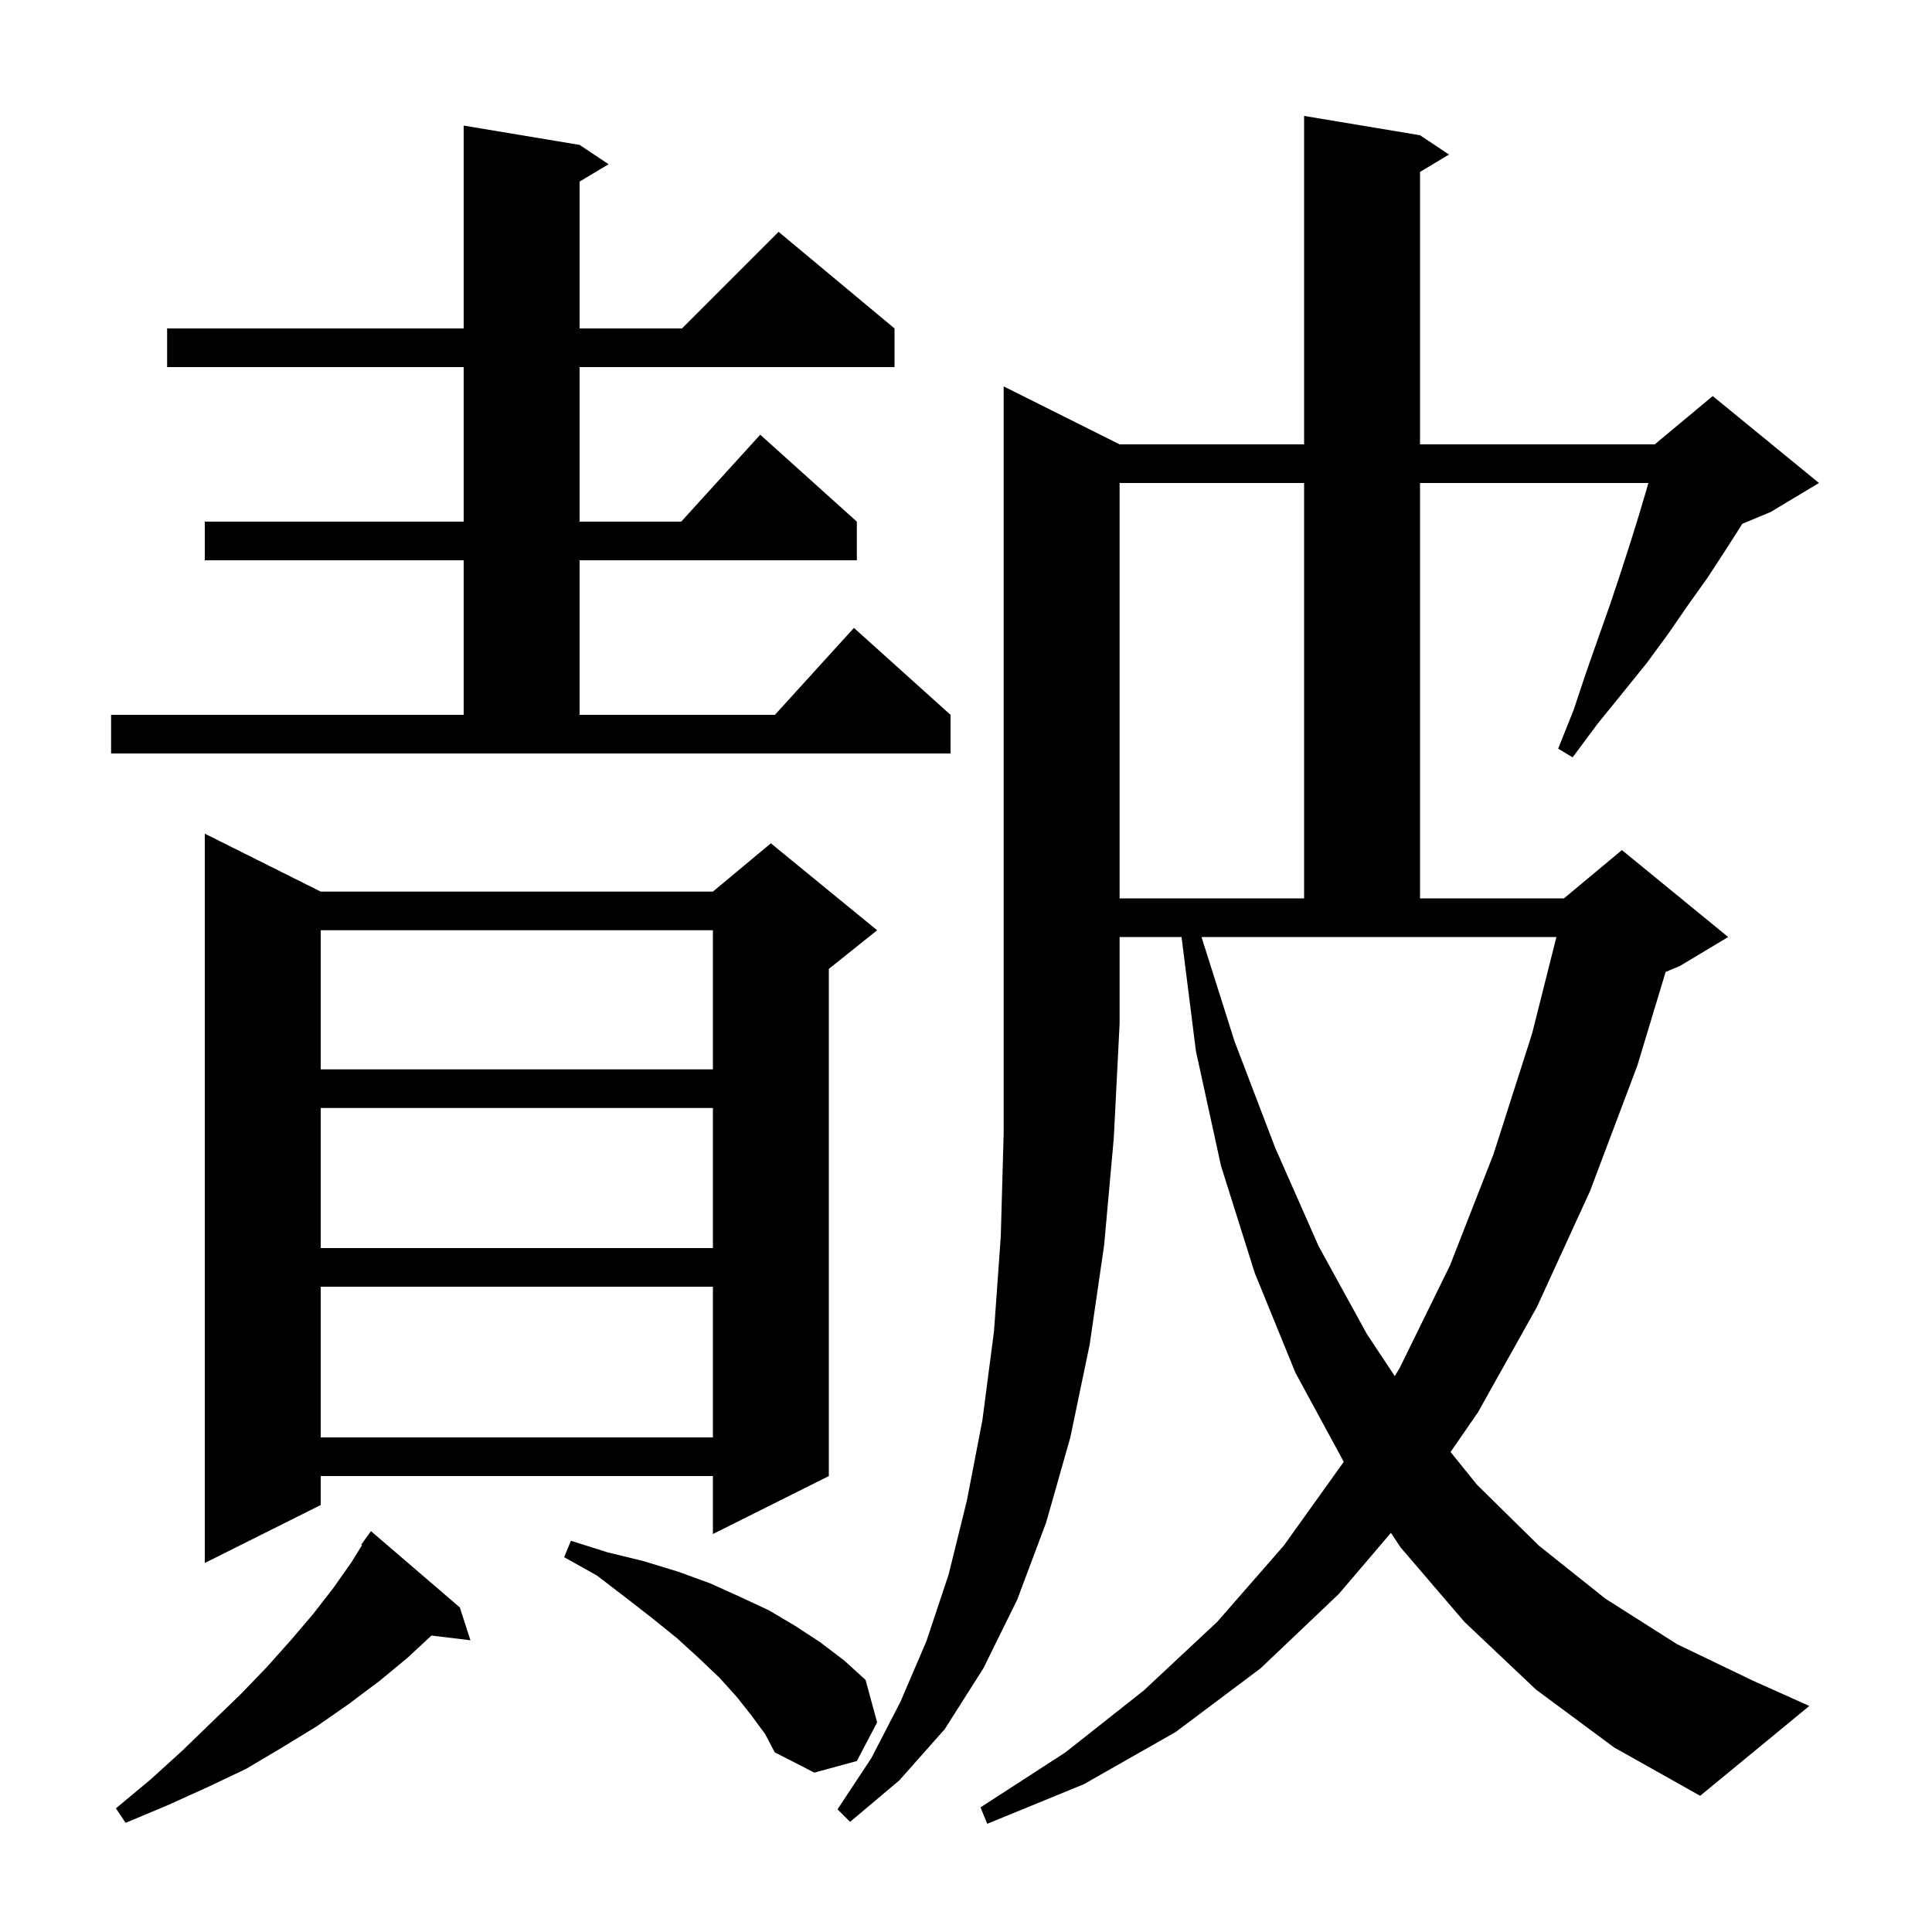 <svg xmlns="http://www.w3.org/2000/svg" xmlns:xlink="http://www.w3.org/1999/xlink" version="1.1" baseProfile="full" viewBox="0 0 200 200" width="200" height="200">
<g fill="black">
<path d="M 47.6 166.4 L 48.7 169.8 L 44.663 169.313 L 42.2 171.6 L 39.3 174.0 L 36.1 176.4 L 32.8 178.7 L 29.2 180.9 L 25.5 183.1 L 21.5 185.0 L 17.3 186.9 L 13.0 188.7 L 12.0 187.2 L 15.6 184.2 L 18.9 181.2 L 22.0 178.2 L 24.9 175.4 L 27.6 172.6 L 30.1 169.8 L 32.4 167.1 L 34.5 164.4 L 36.4 161.7 L 37.477 159.949 L 37.4 159.9 L 38.4 158.5 Z M 115.9 46.0 L 135.0 46.0 L 135.0 12.0 L 147.0 14.0 L 150.0 16.0 L 147.0 17.8 L 147.0 46.0 L 171.3 46.0 L 177.3 41.0 L 188.3 50.0 L 183.3 53.0 L 180.359 54.225 L 180.0 54.8 L 178.4 57.3 L 176.7 59.9 L 174.7 62.7 L 172.7 65.6 L 170.5 68.6 L 168.0 71.7 L 165.4 74.9 L 162.8 78.4 L 161.3 77.5 L 162.9 73.5 L 164.2 69.6 L 165.5 65.9 L 166.7 62.5 L 167.8 59.2 L 168.8 56.1 L 169.7 53.2 L 170.5 50.5 L 170.64 50.0 L 147.0 50.0 L 147.0 93.0 L 161.9 93.0 L 167.9 88.0 L 178.9 97.0 L 173.9 100.0 L 172.427 100.614 L 169.5 110.3 L 164.6 123.3 L 159.1 135.3 L 153.0 146.2 L 150.162 150.313 L 152.9 153.7 L 159.3 160.0 L 166.2 165.5 L 173.6 170.2 L 181.5 174.0 L 187.3 176.6 L 176.0 185.9 L 167.1 180.9 L 159.0 174.9 L 151.6 167.9 L 145.0 160.2 L 143.987 158.68 L 138.6 165.0 L 130.5 172.7 L 121.7 179.3 L 112.2 184.7 L 102.2 188.8 L 101.5 187.1 L 110.3 181.4 L 118.4 175.0 L 126.0 167.9 L 132.9 160.0 L 139.107 151.329 L 134.1 142.1 L 129.9 131.8 L 126.4 120.7 L 123.8 108.8 L 122.313 97.0 L 115.9 97.0 L 115.9 106.0 L 115.3 117.8 L 114.3 128.9 L 112.8 139.2 L 110.8 148.8 L 108.3 157.6 L 105.3 165.6 L 101.8 172.7 L 97.8 179.0 L 93.1 184.3 L 88.0 188.6 L 86.7 187.3 L 90.2 182.0 L 93.2 176.2 L 95.9 169.9 L 98.2 163.0 L 100.1 155.3 L 101.7 147.0 L 102.9 137.8 L 103.6 128.0 L 103.9 117.3 L 103.9 40.0 Z M 77.8 177.6 L 76.3 175.7 L 74.5 173.7 L 72.4 171.7 L 70.1 169.6 L 67.5 167.5 L 64.8 165.4 L 61.8 163.1 L 58.4 161.2 L 59.1 159.5 L 62.9 160.7 L 66.6 161.6 L 70.2 162.7 L 73.5 163.9 L 76.6 165.3 L 79.6 166.7 L 82.3 168.3 L 84.9 170.0 L 87.4 171.9 L 89.6 173.9 L 90.8 178.3 L 88.7 182.3 L 84.3 183.5 L 80.2 181.4 L 79.2 179.5 Z M 33.2 92.3 L 73.8 92.3 L 79.8 87.3 L 90.8 96.3 L 85.8 100.3 L 85.8 152.8 L 73.8 158.8 L 73.8 152.8 L 33.2 152.8 L 33.2 155.8 L 21.2 161.8 L 21.2 86.3 Z M 33.2 133.2 L 33.2 148.8 L 73.8 148.8 L 73.8 133.2 Z M 127.8 107.8 L 132.0 118.8 L 136.5 129.0 L 141.5 138.1 L 144.389 142.46 L 144.9 141.6 L 150.1 131.0 L 154.6 119.5 L 158.6 107.0 L 161.119 97.0 L 124.38 97.0 Z M 33.2 114.7 L 33.2 129.2 L 73.8 129.2 L 73.8 114.7 Z M 33.2 96.3 L 33.2 110.7 L 73.8 110.7 L 73.8 96.3 Z M 115.9 50.0 L 115.9 93.0 L 135.0 93.0 L 135.0 50.0 Z M 11.5 74.0 L 48.0 74.0 L 48.0 58.0 L 21.2 58.0 L 21.2 54.0 L 48.0 54.0 L 48.0 38.0 L 17.3 38.0 L 17.3 34.0 L 48.0 34.0 L 48.0 13.0 L 60.0 15.0 L 63.0 17.0 L 60.0 18.8 L 60.0 34.0 L 70.6 34.0 L 80.6 24.0 L 92.6 34.0 L 92.6 38.0 L 60.0 38.0 L 60.0 54.0 L 70.518 54.0 L 78.7 45.0 L 88.7 54.0 L 88.7 58.0 L 60.0 58.0 L 60.0 74.0 L 80.218 74.0 L 88.4 65.0 L 98.4 74.0 L 98.4 78.0 L 11.5 78.0 Z " />
</g>
</svg>
